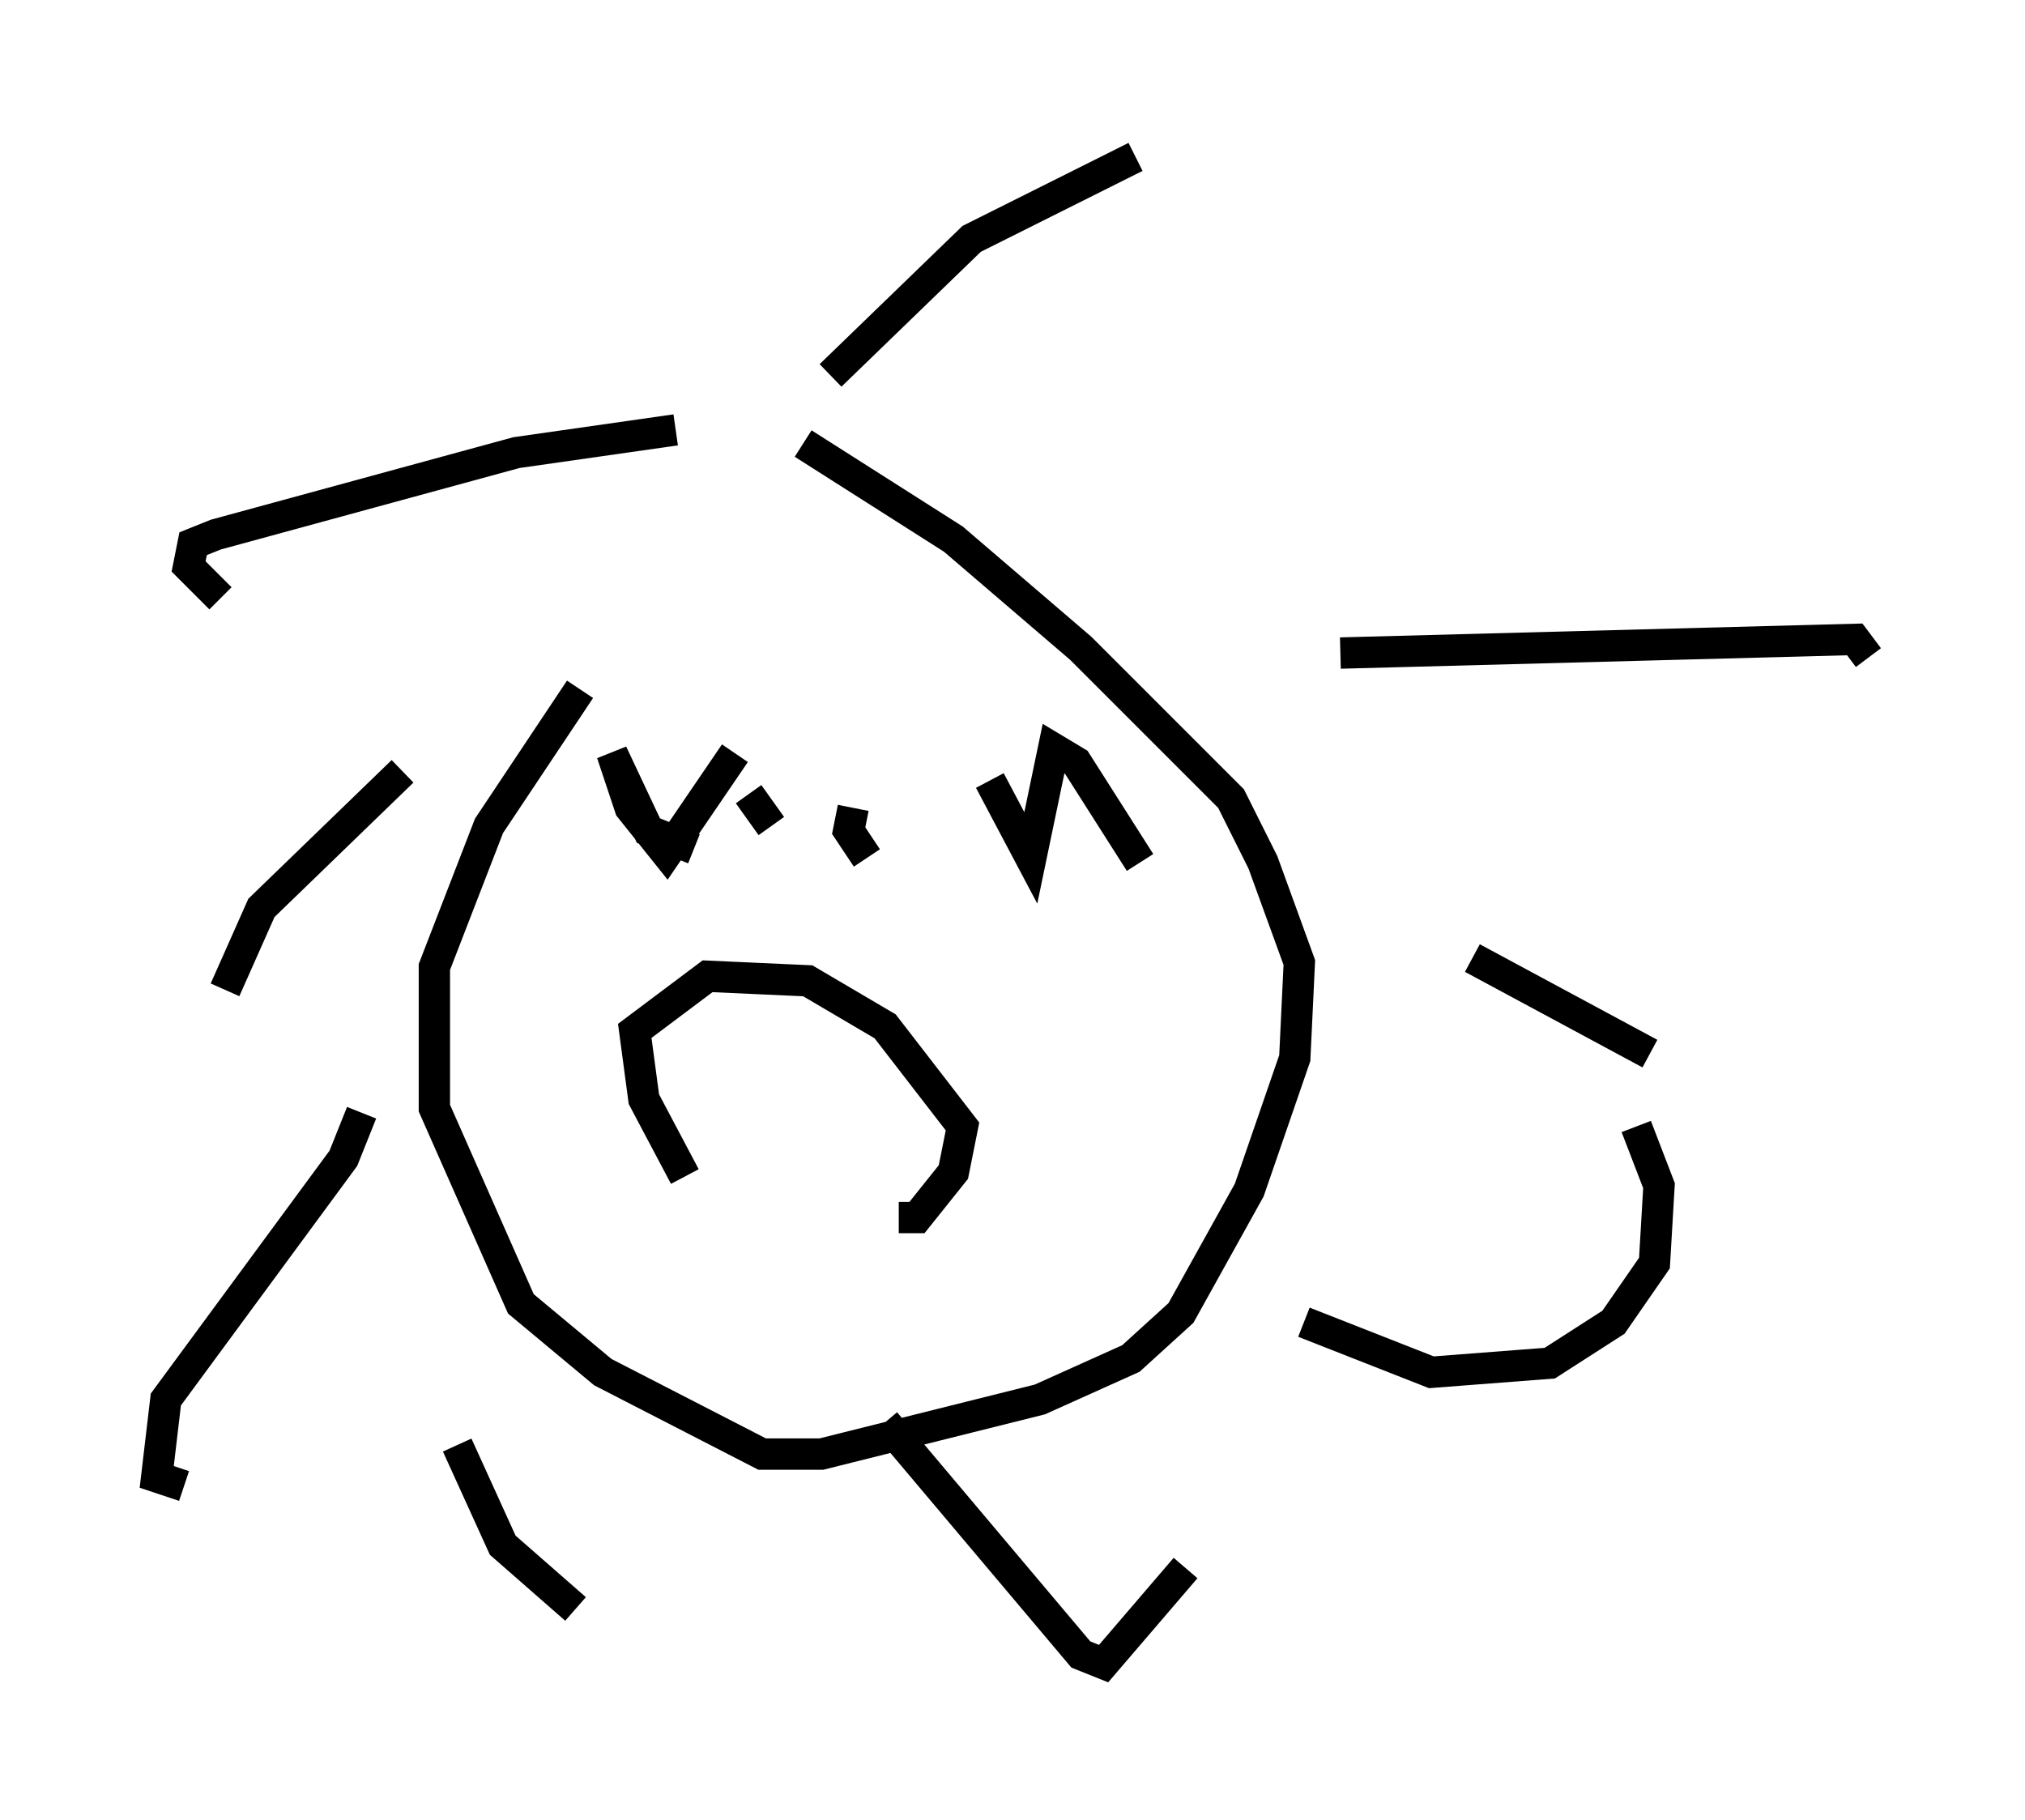 <?xml version="1.0" encoding="utf-8" ?>
<svg baseProfile="full" height="58.078" version="1.1" width="64.614" xmlns="http://www.w3.org/2000/svg" xmlns:ev="http://www.w3.org/2001/xml-events" xmlns:xlink="http://www.w3.org/1999/xlink"><defs /><rect fill="white" height="58.078" width="64.614" x="0" y="0" /><path d="M21.849, 18.073 m-3.341, 3.922 l-2.905, 4.358 -1.743, 4.503 l0.0, 4.503 2.76, 6.246 l2.615, 2.179 5.084, 2.615 l1.888, 0.0 6.972, -1.743 l2.905, -1.307 1.598, -1.453 l2.179, -3.922 1.453, -4.212 l0.145, -3.05 -1.162, -3.196 l-1.017, -2.034 -4.793, -4.793 l-4.067, -3.486 -4.793, -3.05 m-4.067, -0.436 l-5.084, 0.726 -9.587, 2.615 l-0.726, 0.291 -0.145, 0.726 l1.017, 1.017 m5.81, 5.52 l-4.503, 4.358 -1.162, 2.615 m4.358, 3.922 l-0.581, 1.453 -5.665, 7.698 l-0.291, 2.469 0.872, 0.291 m8.715, -1.307 l1.453, 3.196 2.324, 2.034 m9.877, -5.955 l6.246, 7.408 0.726, 0.291 l2.615, -3.05 m3.777, -7.844 l4.067, 1.598 3.777, -0.291 l2.034, -1.307 1.307, -1.888 l0.145, -2.469 -0.726, -1.888 m-25.709, -23.966 l4.503, -4.358 5.229, -2.615 m6.536, 15.832 l16.413, -0.436 0.436, 0.581 m-12.637, 9.587 l5.665, 3.05 m-30.503, -6.536 l-1.453, -0.581 -1.162, -2.469 l0.581, 1.743 1.162, 1.453 l2.179, -3.196 m0.436, 1.307 l0.726, 1.017 m6.972, -1.453 l1.307, 2.469 0.726, -3.486 l0.726, 0.436 2.034, 3.196 m-14.525, 10.022 l-1.307, -2.469 -0.291, -2.179 l2.324, -1.743 3.196, 0.145 l2.469, 1.453 2.469, 3.196 l-0.291, 1.453 -1.162, 1.453 l-0.581, 0.0 m-1.453, -13.073 l-0.145, 0.726 0.581, 0.872 " fill="none" stroke="black" stroke-width="1" /></svg>